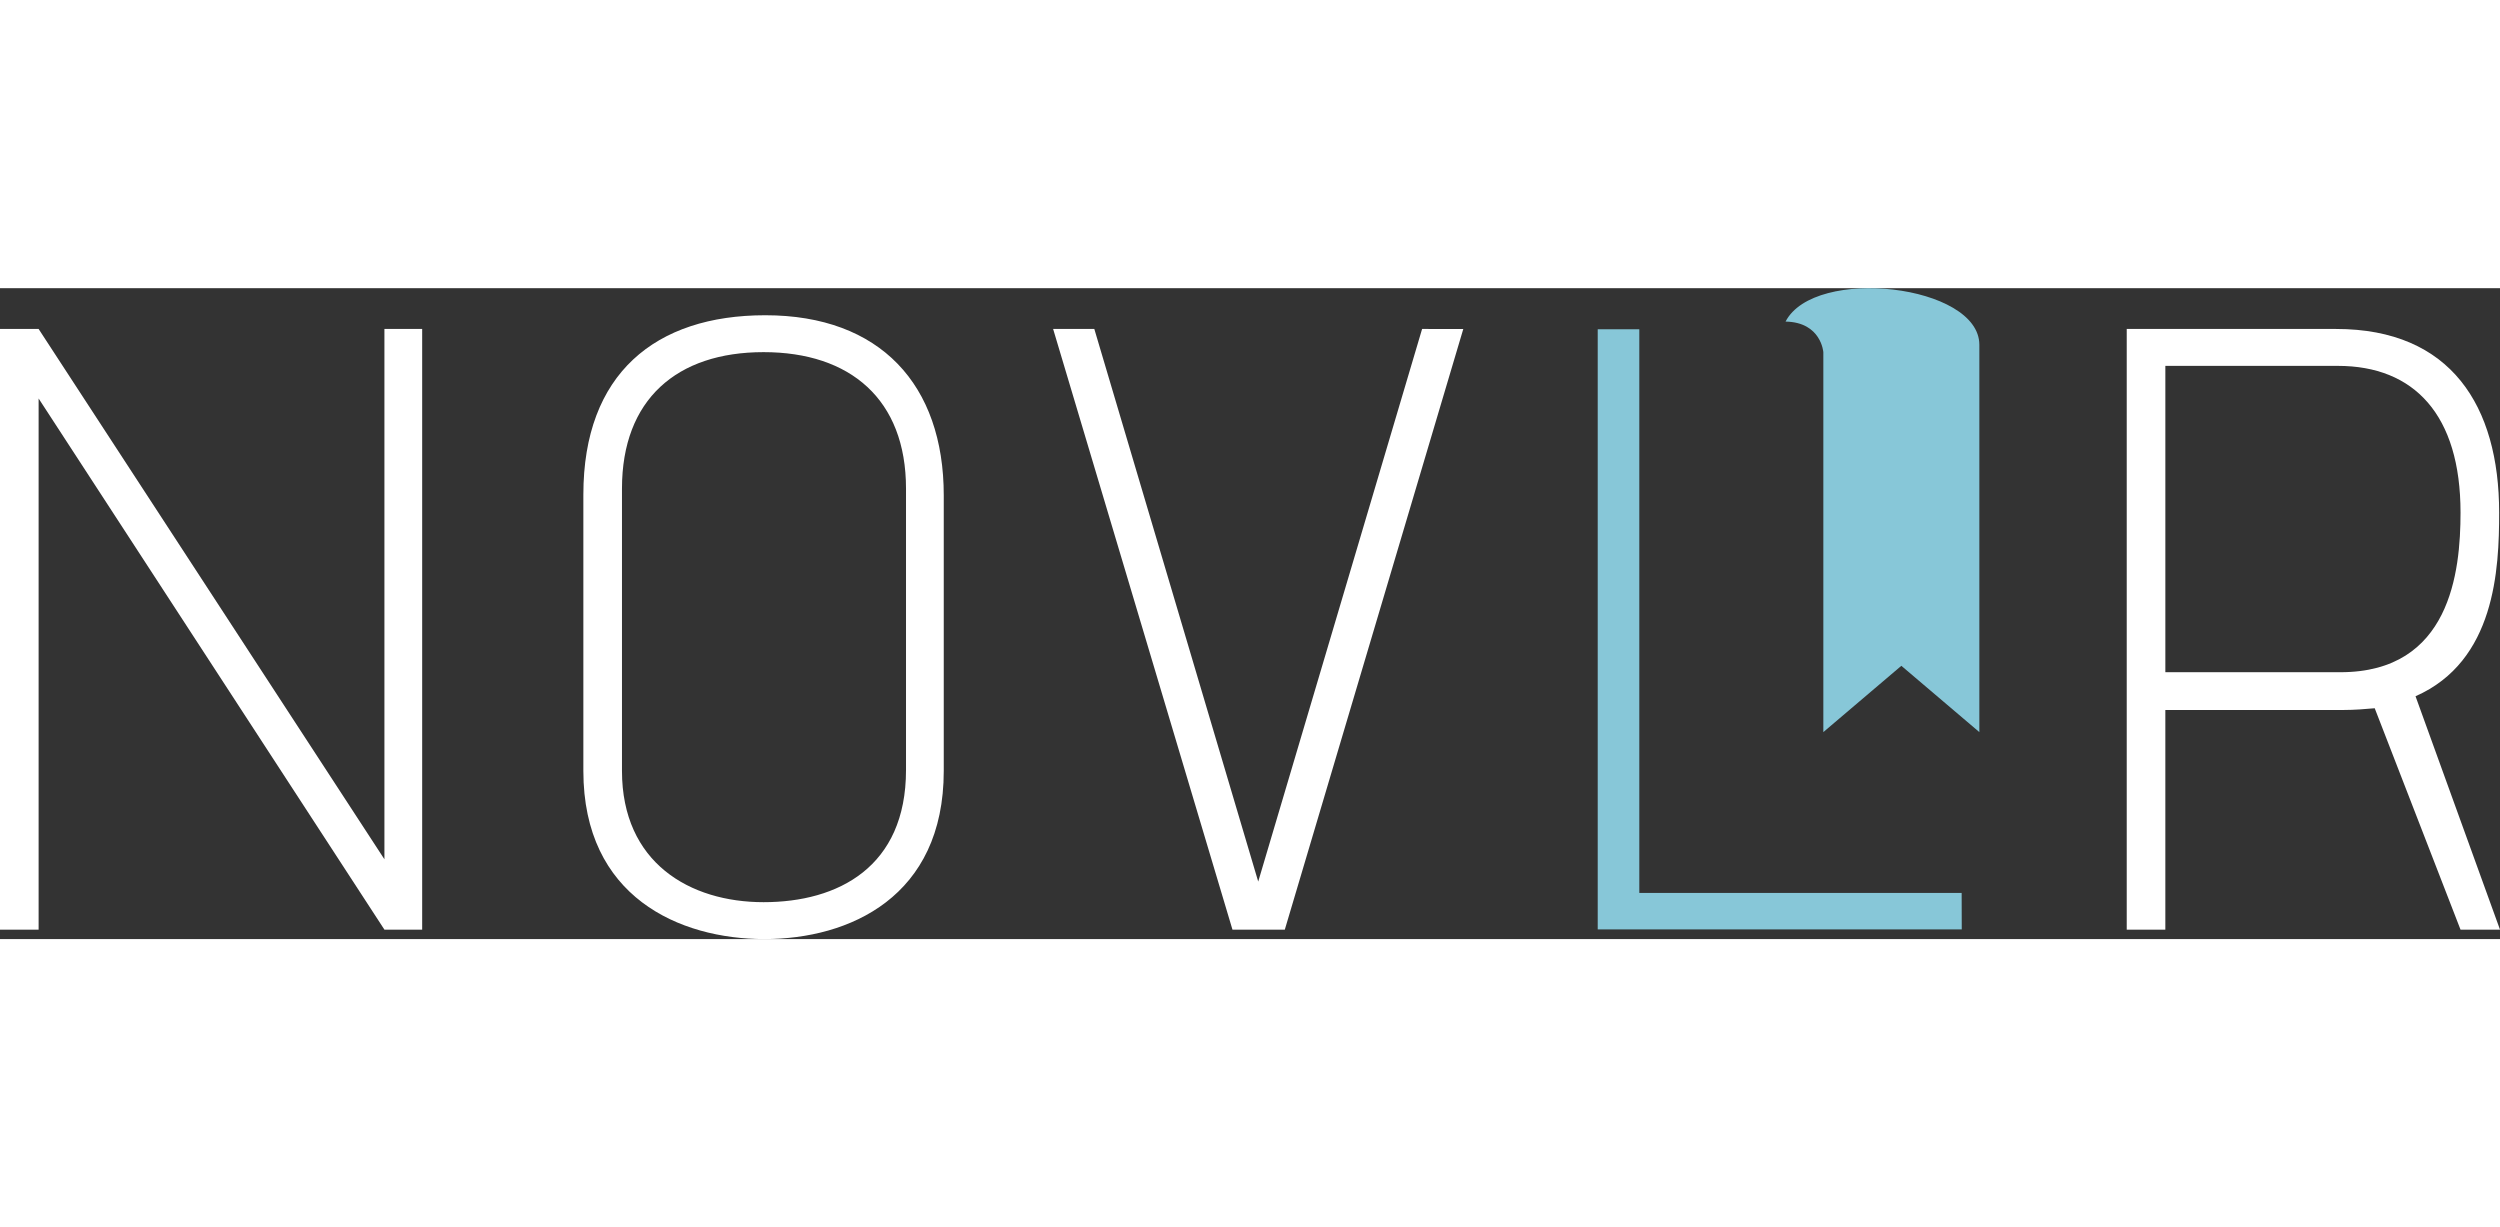 <?xml version="1.0" encoding="utf-8"?>
<!-- Generator: Adobe Illustrator 16.2.1, SVG Export Plug-In . SVG Version: 6.00 Build 0)  -->
<!DOCTYPE svg PUBLIC "-//W3C//DTD SVG 1.1//EN" "http://www.w3.org/Graphics/SVG/1.1/DTD/svg11.dtd">
<svg version="1.1" id="Layer_1" xmlns="http://www.w3.org/2000/svg" xmlns:xlink="http://www.w3.org/1999/xlink" x="0px" y="0px"
	 width="110px" height="54px" viewBox="0 0 700 182.249" enable-background="new 0 0 700 182.249" xml:space="preserve">
<rect x="0" y="0" width="700" height="182.249" fill="#333333" stroke="none"/>
<g>
	<g>
		<polygon fill="#87C7D8" points="447.36,11.493 447.36,179.531 549.29,179.531 549.262,169.337 459.008,169.337 459.008,11.493 		
			"/>
	</g>
	<path fill="#87C7D8" d="M510.534,17.919v106.379l21.842-18.567l21.842,18.567V15.85c0-16.874-46.164-22.173-54.262-6.502
		C509.965,9.53,510.534,17.919,510.534,17.919z"/>
	<path fill="#FFFFFF" d="M10.812,11.417l96.825,148.486V11.417h10.571v168.19h-10.571L10.812,30.88v148.728H0V11.417H10.812z"/>
	<path fill="#FFFFFF" d="M163.341,57.792c0-33.877,20.183-50.216,50.937-50.216c32.195,0,49.975,19.459,49.975,50.454v77.126
		c0,35.322-26.43,47.092-50.216,47.092c-23.786,0-50.696-11.771-50.696-47.092V57.792z M174.153,135.156
		c0,25.709,18.98,36.76,39.642,36.76c20.904,0,39.887-9.851,39.887-36.998V56.11c0-24.989-15.618-38.205-39.887-38.205
		c-24.265,0-39.642,13.215-39.642,38.205V135.156z"/>
	<path fill="#FFFFFF" d="M306.407,11.417l45.893,154.734l45.889-154.734l11.533,0.003l-49.976,168.187H345.09l-50.216-168.19
		H306.407z"/>
	<path fill="#FFFFFF" d="M654.112,11.417c32.193,0,45.65,21.627,45.65,51.419c0,15.86-1.07,41.566-23.416,51.419L700,179.607
		h-11.053l-24.025-61.99c-2.643,0.242-5.768,0.483-8.648,0.483h-49.977v61.507h-10.812V11.417H654.112z M606.297,107.526h49.014
		c30.754,0,33.637-28.109,33.637-44.689c0-27.389-12.975-41.086-34.357-41.086h-48.293V107.526z"/>
</g>
</svg>
